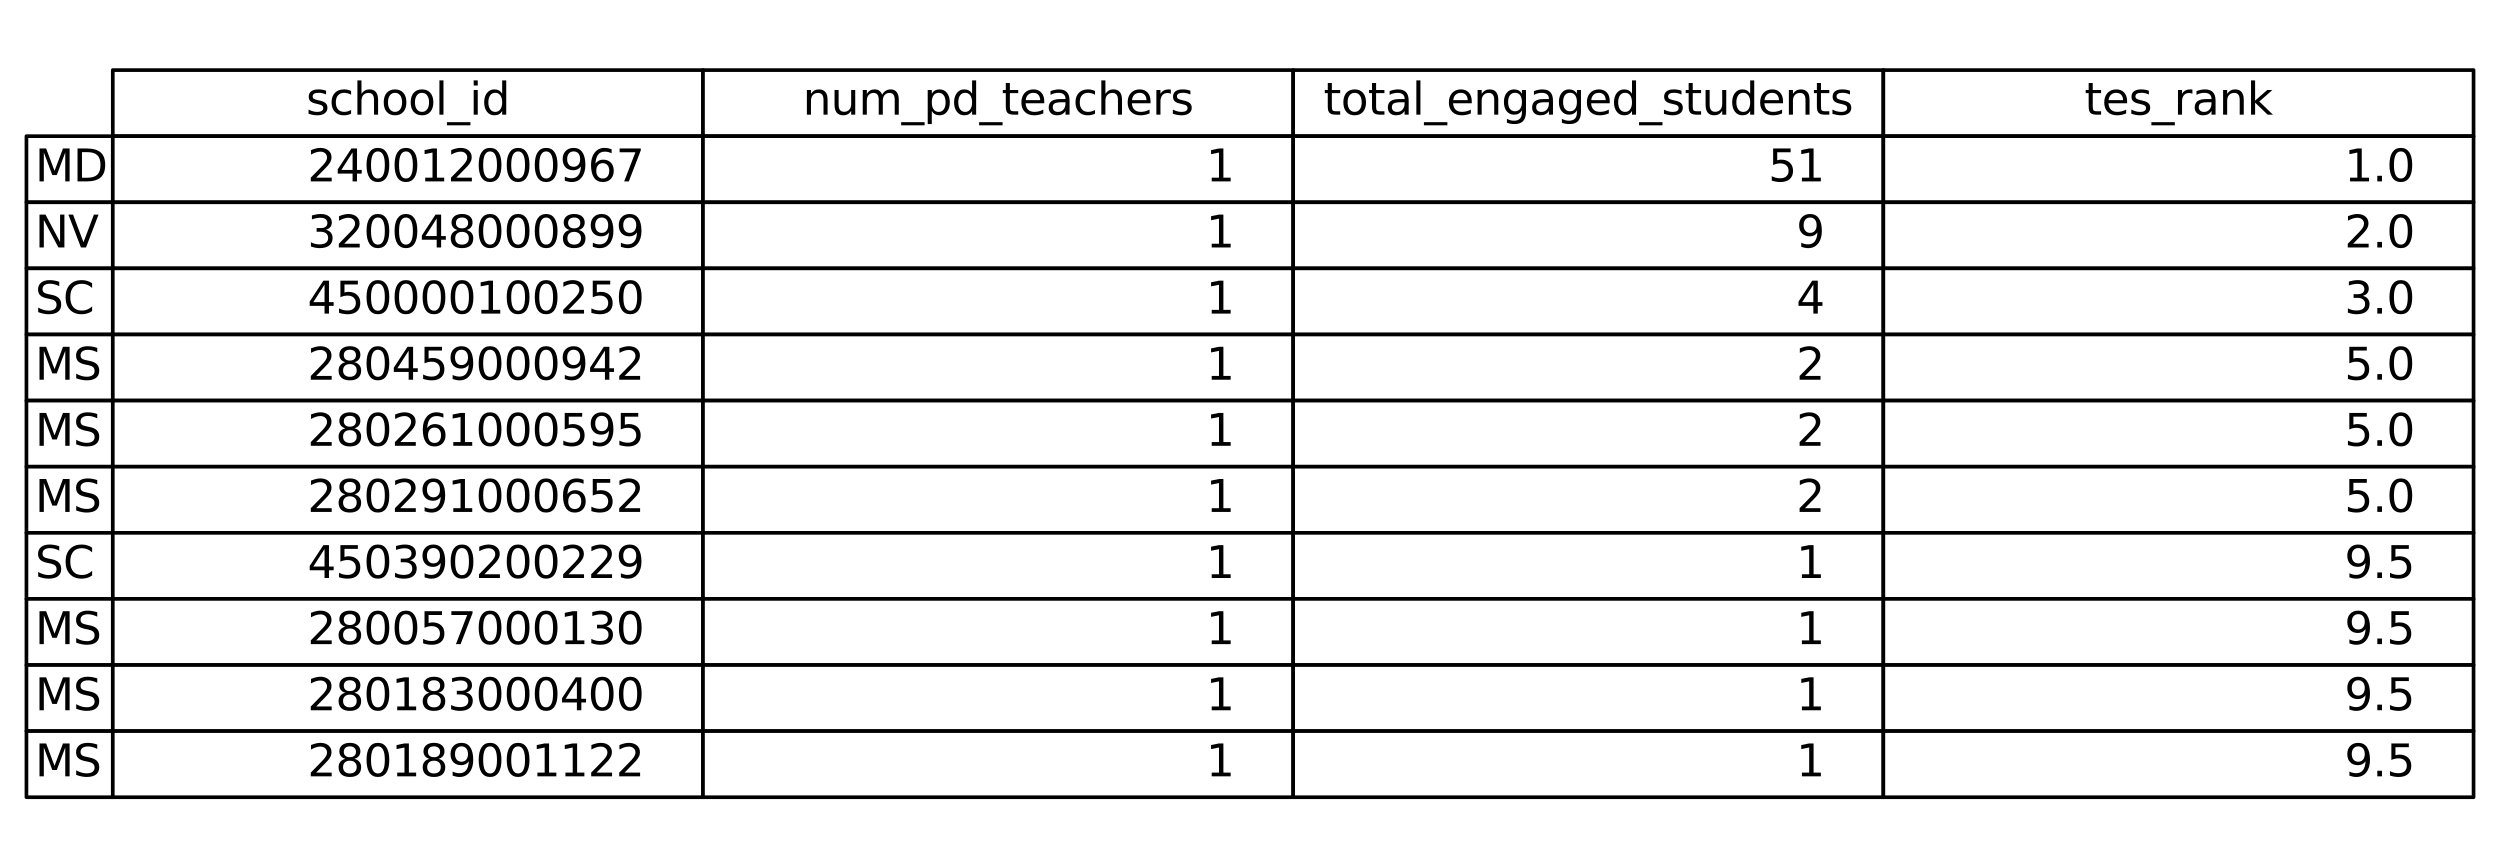 <?xml version="1.0" encoding="utf-8" standalone="no"?>
<!DOCTYPE svg PUBLIC "-//W3C//DTD SVG 1.1//EN"
  "http://www.w3.org/Graphics/SVG/1.1/DTD/svg11.dtd">
<svg xmlns:xlink="http://www.w3.org/1999/xlink" width="680.729pt" height="236.16pt" viewBox="0 0 680.729 236.16" xmlns="http://www.w3.org/2000/svg" version="1.1">
 <defs>
  <style type="text/css">*{stroke-linejoin: round; stroke-linecap: butt}</style>
 </defs>
 <g id="figure_1">
  <g id="patch_1">
   <path d="M 0 236.16 
L 680.729 236.16 
L 680.729 0 
L 0 0 
z
" style="fill: #ffffff"/>
  </g>
  <g id="axes_1">
   <g id="table_1">
    <g id="patch_2">
     <path d="M 30.712 37.08 
L 191.417 37.08 
L 191.417 19.08 
L 30.712 19.08 
z
" style="fill: #ffffff; stroke: #000000; stroke-linejoin: miter"/>
    </g>
    <g id="text_1">
     <!-- school_id -->
     <g transform="translate(83.352 31.224) scale(0.12 -0.12)">
      <defs>
       <path id="DejaVuSans-73" d="M 2834 3397 
L 2834 2853 
Q 2591 2978 2328 3040 
Q 2066 3103 1784 3103 
Q 1356 3103 1142 2972 
Q 928 2841 928 2578 
Q 928 2378 1081 2264 
Q 1234 2150 1697 2047 
L 1894 2003 
Q 2506 1872 2764 1633 
Q 3022 1394 3022 966 
Q 3022 478 2636 193 
Q 2250 -91 1575 -91 
Q 1294 -91 989 -36 
Q 684 19 347 128 
L 347 722 
Q 666 556 975 473 
Q 1284 391 1588 391 
Q 1994 391 2212 530 
Q 2431 669 2431 922 
Q 2431 1156 2273 1281 
Q 2116 1406 1581 1522 
L 1381 1569 
Q 847 1681 609 1914 
Q 372 2147 372 2553 
Q 372 3047 722 3315 
Q 1072 3584 1716 3584 
Q 2034 3584 2315 3537 
Q 2597 3491 2834 3397 
z
" transform="scale(0.016)"/>
       <path id="DejaVuSans-63" d="M 3122 3366 
L 3122 2828 
Q 2878 2963 2633 3030 
Q 2388 3097 2138 3097 
Q 1578 3097 1268 2742 
Q 959 2388 959 1747 
Q 959 1106 1268 751 
Q 1578 397 2138 397 
Q 2388 397 2633 464 
Q 2878 531 3122 666 
L 3122 134 
Q 2881 22 2623 -34 
Q 2366 -91 2075 -91 
Q 1284 -91 818 406 
Q 353 903 353 1747 
Q 353 2603 823 3093 
Q 1294 3584 2113 3584 
Q 2378 3584 2631 3529 
Q 2884 3475 3122 3366 
z
" transform="scale(0.016)"/>
       <path id="DejaVuSans-68" d="M 3513 2113 
L 3513 0 
L 2938 0 
L 2938 2094 
Q 2938 2591 2744 2837 
Q 2550 3084 2163 3084 
Q 1697 3084 1428 2787 
Q 1159 2491 1159 1978 
L 1159 0 
L 581 0 
L 581 4863 
L 1159 4863 
L 1159 2956 
Q 1366 3272 1645 3428 
Q 1925 3584 2291 3584 
Q 2894 3584 3203 3211 
Q 3513 2838 3513 2113 
z
" transform="scale(0.016)"/>
       <path id="DejaVuSans-6f" d="M 1959 3097 
Q 1497 3097 1228 2736 
Q 959 2375 959 1747 
Q 959 1119 1226 758 
Q 1494 397 1959 397 
Q 2419 397 2687 759 
Q 2956 1122 2956 1747 
Q 2956 2369 2687 2733 
Q 2419 3097 1959 3097 
z
M 1959 3584 
Q 2709 3584 3137 3096 
Q 3566 2609 3566 1747 
Q 3566 888 3137 398 
Q 2709 -91 1959 -91 
Q 1206 -91 779 398 
Q 353 888 353 1747 
Q 353 2609 779 3096 
Q 1206 3584 1959 3584 
z
" transform="scale(0.016)"/>
       <path id="DejaVuSans-6c" d="M 603 4863 
L 1178 4863 
L 1178 0 
L 603 0 
L 603 4863 
z
" transform="scale(0.016)"/>
       <path id="DejaVuSans-5f" d="M 3263 -1063 
L 3263 -1509 
L -63 -1509 
L -63 -1063 
L 3263 -1063 
z
" transform="scale(0.016)"/>
       <path id="DejaVuSans-69" d="M 603 3500 
L 1178 3500 
L 1178 0 
L 603 0 
L 603 3500 
z
M 603 4863 
L 1178 4863 
L 1178 4134 
L 603 4134 
L 603 4863 
z
" transform="scale(0.016)"/>
       <path id="DejaVuSans-64" d="M 2906 2969 
L 2906 4863 
L 3481 4863 
L 3481 0 
L 2906 0 
L 2906 525 
Q 2725 213 2448 61 
Q 2172 -91 1784 -91 
Q 1150 -91 751 415 
Q 353 922 353 1747 
Q 353 2572 751 3078 
Q 1150 3584 1784 3584 
Q 2172 3584 2448 3432 
Q 2725 3281 2906 2969 
z
M 947 1747 
Q 947 1113 1208 752 
Q 1469 391 1925 391 
Q 2381 391 2643 752 
Q 2906 1113 2906 1747 
Q 2906 2381 2643 2742 
Q 2381 3103 1925 3103 
Q 1469 3103 1208 2742 
Q 947 2381 947 1747 
z
" transform="scale(0.016)"/>
      </defs>
      <use xlink:href="#DejaVuSans-73"/>
      <use xlink:href="#DejaVuSans-63" x="52.1"/>
      <use xlink:href="#DejaVuSans-68" x="107.08"/>
      <use xlink:href="#DejaVuSans-6f" x="170.459"/>
      <use xlink:href="#DejaVuSans-6f" x="231.641"/>
      <use xlink:href="#DejaVuSans-6c" x="292.822"/>
      <use xlink:href="#DejaVuSans-5f" x="320.605"/>
      <use xlink:href="#DejaVuSans-69" x="370.605"/>
      <use xlink:href="#DejaVuSans-64" x="398.389"/>
     </g>
    </g>
    <g id="patch_3">
     <path d="M 191.417 37.08 
L 352.12 37.08 
L 352.12 19.08 
L 191.417 19.08 
z
" style="fill: #ffffff; stroke: #000000; stroke-linejoin: miter"/>
    </g>
    <g id="text_2">
     <!-- num_pd_teachers -->
     <g transform="translate(218.594 31.224) scale(0.12 -0.12)">
      <defs>
       <path id="DejaVuSans-6e" d="M 3513 2113 
L 3513 0 
L 2938 0 
L 2938 2094 
Q 2938 2591 2744 2837 
Q 2550 3084 2163 3084 
Q 1697 3084 1428 2787 
Q 1159 2491 1159 1978 
L 1159 0 
L 581 0 
L 581 3500 
L 1159 3500 
L 1159 2956 
Q 1366 3272 1645 3428 
Q 1925 3584 2291 3584 
Q 2894 3584 3203 3211 
Q 3513 2838 3513 2113 
z
" transform="scale(0.016)"/>
       <path id="DejaVuSans-75" d="M 544 1381 
L 544 3500 
L 1119 3500 
L 1119 1403 
Q 1119 906 1312 657 
Q 1506 409 1894 409 
Q 2359 409 2629 706 
Q 2900 1003 2900 1516 
L 2900 3500 
L 3475 3500 
L 3475 0 
L 2900 0 
L 2900 538 
Q 2691 219 2414 64 
Q 2138 -91 1772 -91 
Q 1169 -91 856 284 
Q 544 659 544 1381 
z
M 1991 3584 
L 1991 3584 
z
" transform="scale(0.016)"/>
       <path id="DejaVuSans-6d" d="M 3328 2828 
Q 3544 3216 3844 3400 
Q 4144 3584 4550 3584 
Q 5097 3584 5394 3201 
Q 5691 2819 5691 2113 
L 5691 0 
L 5113 0 
L 5113 2094 
Q 5113 2597 4934 2840 
Q 4756 3084 4391 3084 
Q 3944 3084 3684 2787 
Q 3425 2491 3425 1978 
L 3425 0 
L 2847 0 
L 2847 2094 
Q 2847 2600 2669 2842 
Q 2491 3084 2119 3084 
Q 1678 3084 1418 2786 
Q 1159 2488 1159 1978 
L 1159 0 
L 581 0 
L 581 3500 
L 1159 3500 
L 1159 2956 
Q 1356 3278 1631 3431 
Q 1906 3584 2284 3584 
Q 2666 3584 2933 3390 
Q 3200 3197 3328 2828 
z
" transform="scale(0.016)"/>
       <path id="DejaVuSans-70" d="M 1159 525 
L 1159 -1331 
L 581 -1331 
L 581 3500 
L 1159 3500 
L 1159 2969 
Q 1341 3281 1617 3432 
Q 1894 3584 2278 3584 
Q 2916 3584 3314 3078 
Q 3713 2572 3713 1747 
Q 3713 922 3314 415 
Q 2916 -91 2278 -91 
Q 1894 -91 1617 61 
Q 1341 213 1159 525 
z
M 3116 1747 
Q 3116 2381 2855 2742 
Q 2594 3103 2138 3103 
Q 1681 3103 1420 2742 
Q 1159 2381 1159 1747 
Q 1159 1113 1420 752 
Q 1681 391 2138 391 
Q 2594 391 2855 752 
Q 3116 1113 3116 1747 
z
" transform="scale(0.016)"/>
       <path id="DejaVuSans-74" d="M 1172 4494 
L 1172 3500 
L 2356 3500 
L 2356 3053 
L 1172 3053 
L 1172 1153 
Q 1172 725 1289 603 
Q 1406 481 1766 481 
L 2356 481 
L 2356 0 
L 1766 0 
Q 1100 0 847 248 
Q 594 497 594 1153 
L 594 3053 
L 172 3053 
L 172 3500 
L 594 3500 
L 594 4494 
L 1172 4494 
z
" transform="scale(0.016)"/>
       <path id="DejaVuSans-65" d="M 3597 1894 
L 3597 1613 
L 953 1613 
Q 991 1019 1311 708 
Q 1631 397 2203 397 
Q 2534 397 2845 478 
Q 3156 559 3463 722 
L 3463 178 
Q 3153 47 2828 -22 
Q 2503 -91 2169 -91 
Q 1331 -91 842 396 
Q 353 884 353 1716 
Q 353 2575 817 3079 
Q 1281 3584 2069 3584 
Q 2775 3584 3186 3129 
Q 3597 2675 3597 1894 
z
M 3022 2063 
Q 3016 2534 2758 2815 
Q 2500 3097 2075 3097 
Q 1594 3097 1305 2825 
Q 1016 2553 972 2059 
L 3022 2063 
z
" transform="scale(0.016)"/>
       <path id="DejaVuSans-61" d="M 2194 1759 
Q 1497 1759 1228 1600 
Q 959 1441 959 1056 
Q 959 750 1161 570 
Q 1363 391 1709 391 
Q 2188 391 2477 730 
Q 2766 1069 2766 1631 
L 2766 1759 
L 2194 1759 
z
M 3341 1997 
L 3341 0 
L 2766 0 
L 2766 531 
Q 2569 213 2275 61 
Q 1981 -91 1556 -91 
Q 1019 -91 701 211 
Q 384 513 384 1019 
Q 384 1609 779 1909 
Q 1175 2209 1959 2209 
L 2766 2209 
L 2766 2266 
Q 2766 2663 2505 2880 
Q 2244 3097 1772 3097 
Q 1472 3097 1187 3025 
Q 903 2953 641 2809 
L 641 3341 
Q 956 3463 1253 3523 
Q 1550 3584 1831 3584 
Q 2591 3584 2966 3190 
Q 3341 2797 3341 1997 
z
" transform="scale(0.016)"/>
       <path id="DejaVuSans-72" d="M 2631 2963 
Q 2534 3019 2420 3045 
Q 2306 3072 2169 3072 
Q 1681 3072 1420 2755 
Q 1159 2438 1159 1844 
L 1159 0 
L 581 0 
L 581 3500 
L 1159 3500 
L 1159 2956 
Q 1341 3275 1631 3429 
Q 1922 3584 2338 3584 
Q 2397 3584 2469 3576 
Q 2541 3569 2628 3553 
L 2631 2963 
z
" transform="scale(0.016)"/>
      </defs>
      <use xlink:href="#DejaVuSans-6e"/>
      <use xlink:href="#DejaVuSans-75" x="63.379"/>
      <use xlink:href="#DejaVuSans-6d" x="126.758"/>
      <use xlink:href="#DejaVuSans-5f" x="224.17"/>
      <use xlink:href="#DejaVuSans-70" x="274.17"/>
      <use xlink:href="#DejaVuSans-64" x="337.646"/>
      <use xlink:href="#DejaVuSans-5f" x="401.123"/>
      <use xlink:href="#DejaVuSans-74" x="451.123"/>
      <use xlink:href="#DejaVuSans-65" x="490.332"/>
      <use xlink:href="#DejaVuSans-61" x="551.855"/>
      <use xlink:href="#DejaVuSans-63" x="613.135"/>
      <use xlink:href="#DejaVuSans-68" x="668.115"/>
      <use xlink:href="#DejaVuSans-65" x="731.494"/>
      <use xlink:href="#DejaVuSans-72" x="793.018"/>
      <use xlink:href="#DejaVuSans-73" x="834.131"/>
     </g>
    </g>
    <g id="patch_4">
     <path d="M 352.12 37.08 
L 512.824 37.08 
L 512.824 19.08 
L 352.12 19.08 
z
" style="fill: #ffffff; stroke: #000000; stroke-linejoin: miter"/>
    </g>
    <g id="text_3">
     <!-- total_engaged_students -->
     <g transform="translate(360.401 31.224) scale(0.12 -0.12)">
      <defs>
       <path id="DejaVuSans-67" d="M 2906 1791 
Q 2906 2416 2648 2759 
Q 2391 3103 1925 3103 
Q 1463 3103 1205 2759 
Q 947 2416 947 1791 
Q 947 1169 1205 825 
Q 1463 481 1925 481 
Q 2391 481 2648 825 
Q 2906 1169 2906 1791 
z
M 3481 434 
Q 3481 -459 3084 -895 
Q 2688 -1331 1869 -1331 
Q 1566 -1331 1297 -1286 
Q 1028 -1241 775 -1147 
L 775 -588 
Q 1028 -725 1275 -790 
Q 1522 -856 1778 -856 
Q 2344 -856 2625 -561 
Q 2906 -266 2906 331 
L 2906 616 
Q 2728 306 2450 153 
Q 2172 0 1784 0 
Q 1141 0 747 490 
Q 353 981 353 1791 
Q 353 2603 747 3093 
Q 1141 3584 1784 3584 
Q 2172 3584 2450 3431 
Q 2728 3278 2906 2969 
L 2906 3500 
L 3481 3500 
L 3481 434 
z
" transform="scale(0.016)"/>
      </defs>
      <use xlink:href="#DejaVuSans-74"/>
      <use xlink:href="#DejaVuSans-6f" x="39.209"/>
      <use xlink:href="#DejaVuSans-74" x="100.391"/>
      <use xlink:href="#DejaVuSans-61" x="139.6"/>
      <use xlink:href="#DejaVuSans-6c" x="200.879"/>
      <use xlink:href="#DejaVuSans-5f" x="228.662"/>
      <use xlink:href="#DejaVuSans-65" x="278.662"/>
      <use xlink:href="#DejaVuSans-6e" x="340.186"/>
      <use xlink:href="#DejaVuSans-67" x="403.564"/>
      <use xlink:href="#DejaVuSans-61" x="467.041"/>
      <use xlink:href="#DejaVuSans-67" x="528.32"/>
      <use xlink:href="#DejaVuSans-65" x="591.797"/>
      <use xlink:href="#DejaVuSans-64" x="653.32"/>
      <use xlink:href="#DejaVuSans-5f" x="716.797"/>
      <use xlink:href="#DejaVuSans-73" x="766.797"/>
      <use xlink:href="#DejaVuSans-74" x="818.896"/>
      <use xlink:href="#DejaVuSans-75" x="858.105"/>
      <use xlink:href="#DejaVuSans-64" x="921.484"/>
      <use xlink:href="#DejaVuSans-65" x="984.961"/>
      <use xlink:href="#DejaVuSans-6e" x="1046.484"/>
      <use xlink:href="#DejaVuSans-74" x="1109.863"/>
      <use xlink:href="#DejaVuSans-73" x="1149.072"/>
     </g>
    </g>
    <g id="patch_5">
     <path d="M 512.824 37.08 
L 673.529 37.08 
L 673.529 19.08 
L 512.824 19.08 
z
" style="fill: #ffffff; stroke: #000000; stroke-linejoin: miter"/>
    </g>
    <g id="text_4">
     <!-- tes_rank -->
     <g transform="translate(567.587 31.224) scale(0.12 -0.12)">
      <defs>
       <path id="DejaVuSans-6b" d="M 581 4863 
L 1159 4863 
L 1159 1991 
L 2875 3500 
L 3609 3500 
L 1753 1863 
L 3688 0 
L 2938 0 
L 1159 1709 
L 1159 0 
L 581 0 
L 581 4863 
z
" transform="scale(0.016)"/>
      </defs>
      <use xlink:href="#DejaVuSans-74"/>
      <use xlink:href="#DejaVuSans-65" x="39.209"/>
      <use xlink:href="#DejaVuSans-73" x="100.732"/>
      <use xlink:href="#DejaVuSans-5f" x="152.832"/>
      <use xlink:href="#DejaVuSans-72" x="202.832"/>
      <use xlink:href="#DejaVuSans-61" x="243.945"/>
      <use xlink:href="#DejaVuSans-6e" x="305.225"/>
      <use xlink:href="#DejaVuSans-6b" x="368.604"/>
     </g>
    </g>
    <g id="patch_6">
     <path d="M 7.2 55.08 
L 30.712 55.08 
L 30.712 37.08 
L 7.2 37.08 
z
" style="fill: #ffffff; stroke: #000000; stroke-linejoin: miter"/>
    </g>
    <g id="text_5">
     <!-- MD -->
     <g transform="translate(9.551 49.391) scale(0.12 -0.12)">
      <defs>
       <path id="DejaVuSans-4d" d="M 628 4666 
L 1569 4666 
L 2759 1491 
L 3956 4666 
L 4897 4666 
L 4897 0 
L 4281 0 
L 4281 4097 
L 3078 897 
L 2444 897 
L 1241 4097 
L 1241 0 
L 628 0 
L 628 4666 
z
" transform="scale(0.016)"/>
       <path id="DejaVuSans-44" d="M 1259 4147 
L 1259 519 
L 2022 519 
Q 2988 519 3436 956 
Q 3884 1394 3884 2338 
Q 3884 3275 3436 3711 
Q 2988 4147 2022 4147 
L 1259 4147 
z
M 628 4666 
L 1925 4666 
Q 3281 4666 3915 4102 
Q 4550 3538 4550 2338 
Q 4550 1131 3912 565 
Q 3275 0 1925 0 
L 628 0 
L 628 4666 
z
" transform="scale(0.016)"/>
      </defs>
      <use xlink:href="#DejaVuSans-4d"/>
      <use xlink:href="#DejaVuSans-44" x="86.279"/>
     </g>
    </g>
    <g id="patch_7">
     <path d="M 30.712 55.08 
L 191.417 55.08 
L 191.417 37.08 
L 30.712 37.08 
z
" style="fill: #ffffff; stroke: #000000; stroke-linejoin: miter"/>
    </g>
    <g id="text_6">
     <!-- 240012000967 -->
     <g transform="translate(83.726 49.391) scale(0.12 -0.12)">
      <defs>
       <path id="DejaVuSans-32" d="M 1228 531 
L 3431 531 
L 3431 0 
L 469 0 
L 469 531 
Q 828 903 1448 1529 
Q 2069 2156 2228 2338 
Q 2531 2678 2651 2914 
Q 2772 3150 2772 3378 
Q 2772 3750 2511 3984 
Q 2250 4219 1831 4219 
Q 1534 4219 1204 4116 
Q 875 4013 500 3803 
L 500 4441 
Q 881 4594 1212 4672 
Q 1544 4750 1819 4750 
Q 2544 4750 2975 4387 
Q 3406 4025 3406 3419 
Q 3406 3131 3298 2873 
Q 3191 2616 2906 2266 
Q 2828 2175 2409 1742 
Q 1991 1309 1228 531 
z
" transform="scale(0.016)"/>
       <path id="DejaVuSans-34" d="M 2419 4116 
L 825 1625 
L 2419 1625 
L 2419 4116 
z
M 2253 4666 
L 3047 4666 
L 3047 1625 
L 3713 1625 
L 3713 1100 
L 3047 1100 
L 3047 0 
L 2419 0 
L 2419 1100 
L 313 1100 
L 313 1709 
L 2253 4666 
z
" transform="scale(0.016)"/>
       <path id="DejaVuSans-30" d="M 2034 4250 
Q 1547 4250 1301 3770 
Q 1056 3291 1056 2328 
Q 1056 1369 1301 889 
Q 1547 409 2034 409 
Q 2525 409 2770 889 
Q 3016 1369 3016 2328 
Q 3016 3291 2770 3770 
Q 2525 4250 2034 4250 
z
M 2034 4750 
Q 2819 4750 3233 4129 
Q 3647 3509 3647 2328 
Q 3647 1150 3233 529 
Q 2819 -91 2034 -91 
Q 1250 -91 836 529 
Q 422 1150 422 2328 
Q 422 3509 836 4129 
Q 1250 4750 2034 4750 
z
" transform="scale(0.016)"/>
       <path id="DejaVuSans-31" d="M 794 531 
L 1825 531 
L 1825 4091 
L 703 3866 
L 703 4441 
L 1819 4666 
L 2450 4666 
L 2450 531 
L 3481 531 
L 3481 0 
L 794 0 
L 794 531 
z
" transform="scale(0.016)"/>
       <path id="DejaVuSans-39" d="M 703 97 
L 703 672 
Q 941 559 1184 500 
Q 1428 441 1663 441 
Q 2288 441 2617 861 
Q 2947 1281 2994 2138 
Q 2813 1869 2534 1725 
Q 2256 1581 1919 1581 
Q 1219 1581 811 2004 
Q 403 2428 403 3163 
Q 403 3881 828 4315 
Q 1253 4750 1959 4750 
Q 2769 4750 3195 4129 
Q 3622 3509 3622 2328 
Q 3622 1225 3098 567 
Q 2575 -91 1691 -91 
Q 1453 -91 1209 -44 
Q 966 3 703 97 
z
M 1959 2075 
Q 2384 2075 2632 2365 
Q 2881 2656 2881 3163 
Q 2881 3666 2632 3958 
Q 2384 4250 1959 4250 
Q 1534 4250 1286 3958 
Q 1038 3666 1038 3163 
Q 1038 2656 1286 2365 
Q 1534 2075 1959 2075 
z
" transform="scale(0.016)"/>
       <path id="DejaVuSans-36" d="M 2113 2584 
Q 1688 2584 1439 2293 
Q 1191 2003 1191 1497 
Q 1191 994 1439 701 
Q 1688 409 2113 409 
Q 2538 409 2786 701 
Q 3034 994 3034 1497 
Q 3034 2003 2786 2293 
Q 2538 2584 2113 2584 
z
M 3366 4563 
L 3366 3988 
Q 3128 4100 2886 4159 
Q 2644 4219 2406 4219 
Q 1781 4219 1451 3797 
Q 1122 3375 1075 2522 
Q 1259 2794 1537 2939 
Q 1816 3084 2150 3084 
Q 2853 3084 3261 2657 
Q 3669 2231 3669 1497 
Q 3669 778 3244 343 
Q 2819 -91 2113 -91 
Q 1303 -91 875 529 
Q 447 1150 447 2328 
Q 447 3434 972 4092 
Q 1497 4750 2381 4750 
Q 2619 4750 2861 4703 
Q 3103 4656 3366 4563 
z
" transform="scale(0.016)"/>
       <path id="DejaVuSans-37" d="M 525 4666 
L 3525 4666 
L 3525 4397 
L 1831 0 
L 1172 0 
L 2766 4134 
L 525 4134 
L 525 4666 
z
" transform="scale(0.016)"/>
      </defs>
      <use xlink:href="#DejaVuSans-32"/>
      <use xlink:href="#DejaVuSans-34" x="63.623"/>
      <use xlink:href="#DejaVuSans-30" x="127.246"/>
      <use xlink:href="#DejaVuSans-30" x="190.869"/>
      <use xlink:href="#DejaVuSans-31" x="254.492"/>
      <use xlink:href="#DejaVuSans-32" x="318.115"/>
      <use xlink:href="#DejaVuSans-30" x="381.738"/>
      <use xlink:href="#DejaVuSans-30" x="445.361"/>
      <use xlink:href="#DejaVuSans-30" x="508.984"/>
      <use xlink:href="#DejaVuSans-39" x="572.607"/>
      <use xlink:href="#DejaVuSans-36" x="636.23"/>
      <use xlink:href="#DejaVuSans-37" x="699.854"/>
     </g>
    </g>
    <g id="patch_8">
     <path d="M 191.417 55.08 
L 352.12 55.08 
L 352.12 37.08 
L 191.417 37.08 
z
" style="fill: #ffffff; stroke: #000000; stroke-linejoin: miter"/>
    </g>
    <g id="text_7">
     <!-- 1 -->
     <g transform="translate(328.415 49.391) scale(0.12 -0.12)">
      <use xlink:href="#DejaVuSans-31"/>
     </g>
    </g>
    <g id="patch_9">
     <path d="M 352.12 55.08 
L 512.824 55.08 
L 512.824 37.08 
L 352.12 37.08 
z
" style="fill: #ffffff; stroke: #000000; stroke-linejoin: miter"/>
    </g>
    <g id="text_8">
     <!-- 51 -->
     <g transform="translate(481.484 49.391) scale(0.12 -0.12)">
      <defs>
       <path id="DejaVuSans-35" d="M 691 4666 
L 3169 4666 
L 3169 4134 
L 1269 4134 
L 1269 2991 
Q 1406 3038 1543 3061 
Q 1681 3084 1819 3084 
Q 2600 3084 3056 2656 
Q 3513 2228 3513 1497 
Q 3513 744 3044 326 
Q 2575 -91 1722 -91 
Q 1428 -91 1123 -41 
Q 819 9 494 109 
L 494 744 
Q 775 591 1075 516 
Q 1375 441 1709 441 
Q 2250 441 2565 725 
Q 2881 1009 2881 1497 
Q 2881 1984 2565 2268 
Q 2250 2553 1709 2553 
Q 1456 2553 1204 2497 
Q 953 2441 691 2322 
L 691 4666 
z
" transform="scale(0.016)"/>
      </defs>
      <use xlink:href="#DejaVuSans-35"/>
      <use xlink:href="#DejaVuSans-31" x="63.623"/>
     </g>
    </g>
    <g id="patch_10">
     <path d="M 512.824 55.08 
L 673.529 55.08 
L 673.529 37.08 
L 512.824 37.08 
z
" style="fill: #ffffff; stroke: #000000; stroke-linejoin: miter"/>
    </g>
    <g id="text_9">
     <!-- 1.0 -->
     <g transform="translate(638.374 49.391) scale(0.12 -0.12)">
      <defs>
       <path id="DejaVuSans-2e" d="M 684 794 
L 1344 794 
L 1344 0 
L 684 0 
L 684 794 
z
" transform="scale(0.016)"/>
      </defs>
      <use xlink:href="#DejaVuSans-31"/>
      <use xlink:href="#DejaVuSans-2e" x="63.623"/>
      <use xlink:href="#DejaVuSans-30" x="95.41"/>
     </g>
    </g>
    <g id="patch_11">
     <path d="M 7.2 73.08 
L 30.712 73.08 
L 30.712 55.08 
L 7.2 55.08 
z
" style="fill: #ffffff; stroke: #000000; stroke-linejoin: miter"/>
    </g>
    <g id="text_10">
     <!-- NV -->
     <g transform="translate(9.551 67.391) scale(0.12 -0.12)">
      <defs>
       <path id="DejaVuSans-4e" d="M 628 4666 
L 1478 4666 
L 3547 763 
L 3547 4666 
L 4159 4666 
L 4159 0 
L 3309 0 
L 1241 3903 
L 1241 0 
L 628 0 
L 628 4666 
z
" transform="scale(0.016)"/>
       <path id="DejaVuSans-56" d="M 1831 0 
L 50 4666 
L 709 4666 
L 2188 738 
L 3669 4666 
L 4325 4666 
L 2547 0 
L 1831 0 
z
" transform="scale(0.016)"/>
      </defs>
      <use xlink:href="#DejaVuSans-4e"/>
      <use xlink:href="#DejaVuSans-56" x="74.805"/>
     </g>
    </g>
    <g id="patch_12">
     <path d="M 30.712 73.08 
L 191.417 73.08 
L 191.417 55.08 
L 30.712 55.08 
z
" style="fill: #ffffff; stroke: #000000; stroke-linejoin: miter"/>
    </g>
    <g id="text_11">
     <!-- 320048000899 -->
     <g transform="translate(83.726 67.391) scale(0.12 -0.12)">
      <defs>
       <path id="DejaVuSans-33" d="M 2597 2516 
Q 3050 2419 3304 2112 
Q 3559 1806 3559 1356 
Q 3559 666 3084 287 
Q 2609 -91 1734 -91 
Q 1441 -91 1130 -33 
Q 819 25 488 141 
L 488 750 
Q 750 597 1062 519 
Q 1375 441 1716 441 
Q 2309 441 2620 675 
Q 2931 909 2931 1356 
Q 2931 1769 2642 2001 
Q 2353 2234 1838 2234 
L 1294 2234 
L 1294 2753 
L 1863 2753 
Q 2328 2753 2575 2939 
Q 2822 3125 2822 3475 
Q 2822 3834 2567 4026 
Q 2313 4219 1838 4219 
Q 1578 4219 1281 4162 
Q 984 4106 628 3988 
L 628 4550 
Q 988 4650 1302 4700 
Q 1616 4750 1894 4750 
Q 2613 4750 3031 4423 
Q 3450 4097 3450 3541 
Q 3450 3153 3228 2886 
Q 3006 2619 2597 2516 
z
" transform="scale(0.016)"/>
       <path id="DejaVuSans-38" d="M 2034 2216 
Q 1584 2216 1326 1975 
Q 1069 1734 1069 1313 
Q 1069 891 1326 650 
Q 1584 409 2034 409 
Q 2484 409 2743 651 
Q 3003 894 3003 1313 
Q 3003 1734 2745 1975 
Q 2488 2216 2034 2216 
z
M 1403 2484 
Q 997 2584 770 2862 
Q 544 3141 544 3541 
Q 544 4100 942 4425 
Q 1341 4750 2034 4750 
Q 2731 4750 3128 4425 
Q 3525 4100 3525 3541 
Q 3525 3141 3298 2862 
Q 3072 2584 2669 2484 
Q 3125 2378 3379 2068 
Q 3634 1759 3634 1313 
Q 3634 634 3220 271 
Q 2806 -91 2034 -91 
Q 1263 -91 848 271 
Q 434 634 434 1313 
Q 434 1759 690 2068 
Q 947 2378 1403 2484 
z
M 1172 3481 
Q 1172 3119 1398 2916 
Q 1625 2713 2034 2713 
Q 2441 2713 2670 2916 
Q 2900 3119 2900 3481 
Q 2900 3844 2670 4047 
Q 2441 4250 2034 4250 
Q 1625 4250 1398 4047 
Q 1172 3844 1172 3481 
z
" transform="scale(0.016)"/>
      </defs>
      <use xlink:href="#DejaVuSans-33"/>
      <use xlink:href="#DejaVuSans-32" x="63.623"/>
      <use xlink:href="#DejaVuSans-30" x="127.246"/>
      <use xlink:href="#DejaVuSans-30" x="190.869"/>
      <use xlink:href="#DejaVuSans-34" x="254.492"/>
      <use xlink:href="#DejaVuSans-38" x="318.115"/>
      <use xlink:href="#DejaVuSans-30" x="381.738"/>
      <use xlink:href="#DejaVuSans-30" x="445.361"/>
      <use xlink:href="#DejaVuSans-30" x="508.984"/>
      <use xlink:href="#DejaVuSans-38" x="572.607"/>
      <use xlink:href="#DejaVuSans-39" x="636.23"/>
      <use xlink:href="#DejaVuSans-39" x="699.854"/>
     </g>
    </g>
    <g id="patch_13">
     <path d="M 191.417 73.08 
L 352.12 73.08 
L 352.12 55.08 
L 191.417 55.08 
z
" style="fill: #ffffff; stroke: #000000; stroke-linejoin: miter"/>
    </g>
    <g id="text_12">
     <!-- 1 -->
     <g transform="translate(328.415 67.391) scale(0.12 -0.12)">
      <use xlink:href="#DejaVuSans-31"/>
     </g>
    </g>
    <g id="patch_14">
     <path d="M 352.12 73.08 
L 512.824 73.08 
L 512.824 55.08 
L 352.12 55.08 
z
" style="fill: #ffffff; stroke: #000000; stroke-linejoin: miter"/>
    </g>
    <g id="text_13">
     <!-- 9 -->
     <g transform="translate(489.119 67.391) scale(0.12 -0.12)">
      <use xlink:href="#DejaVuSans-39"/>
     </g>
    </g>
    <g id="patch_15">
     <path d="M 512.824 73.08 
L 673.529 73.08 
L 673.529 55.08 
L 512.824 55.08 
z
" style="fill: #ffffff; stroke: #000000; stroke-linejoin: miter"/>
    </g>
    <g id="text_14">
     <!-- 2.0 -->
     <g transform="translate(638.374 67.391) scale(0.12 -0.12)">
      <use xlink:href="#DejaVuSans-32"/>
      <use xlink:href="#DejaVuSans-2e" x="63.623"/>
      <use xlink:href="#DejaVuSans-30" x="95.41"/>
     </g>
    </g>
    <g id="patch_16">
     <path d="M 7.2 91.08 
L 30.712 91.08 
L 30.712 73.08 
L 7.2 73.08 
z
" style="fill: #ffffff; stroke: #000000; stroke-linejoin: miter"/>
    </g>
    <g id="text_15">
     <!-- SC -->
     <g transform="translate(9.551 85.391) scale(0.12 -0.12)">
      <defs>
       <path id="DejaVuSans-53" d="M 3425 4513 
L 3425 3897 
Q 3066 4069 2747 4153 
Q 2428 4238 2131 4238 
Q 1616 4238 1336 4038 
Q 1056 3838 1056 3469 
Q 1056 3159 1242 3001 
Q 1428 2844 1947 2747 
L 2328 2669 
Q 3034 2534 3370 2195 
Q 3706 1856 3706 1288 
Q 3706 609 3251 259 
Q 2797 -91 1919 -91 
Q 1588 -91 1214 -16 
Q 841 59 441 206 
L 441 856 
Q 825 641 1194 531 
Q 1563 422 1919 422 
Q 2459 422 2753 634 
Q 3047 847 3047 1241 
Q 3047 1584 2836 1778 
Q 2625 1972 2144 2069 
L 1759 2144 
Q 1053 2284 737 2584 
Q 422 2884 422 3419 
Q 422 4038 858 4394 
Q 1294 4750 2059 4750 
Q 2388 4750 2728 4690 
Q 3069 4631 3425 4513 
z
" transform="scale(0.016)"/>
       <path id="DejaVuSans-43" d="M 4122 4306 
L 4122 3641 
Q 3803 3938 3442 4084 
Q 3081 4231 2675 4231 
Q 1875 4231 1450 3742 
Q 1025 3253 1025 2328 
Q 1025 1406 1450 917 
Q 1875 428 2675 428 
Q 3081 428 3442 575 
Q 3803 722 4122 1019 
L 4122 359 
Q 3791 134 3420 21 
Q 3050 -91 2638 -91 
Q 1578 -91 968 557 
Q 359 1206 359 2328 
Q 359 3453 968 4101 
Q 1578 4750 2638 4750 
Q 3056 4750 3426 4639 
Q 3797 4528 4122 4306 
z
" transform="scale(0.016)"/>
      </defs>
      <use xlink:href="#DejaVuSans-53"/>
      <use xlink:href="#DejaVuSans-43" x="63.477"/>
     </g>
    </g>
    <g id="patch_17">
     <path d="M 30.712 91.08 
L 191.417 91.08 
L 191.417 73.08 
L 30.712 73.08 
z
" style="fill: #ffffff; stroke: #000000; stroke-linejoin: miter"/>
    </g>
    <g id="text_16">
     <!-- 450000100250 -->
     <g transform="translate(83.726 85.391) scale(0.12 -0.12)">
      <use xlink:href="#DejaVuSans-34"/>
      <use xlink:href="#DejaVuSans-35" x="63.623"/>
      <use xlink:href="#DejaVuSans-30" x="127.246"/>
      <use xlink:href="#DejaVuSans-30" x="190.869"/>
      <use xlink:href="#DejaVuSans-30" x="254.492"/>
      <use xlink:href="#DejaVuSans-30" x="318.115"/>
      <use xlink:href="#DejaVuSans-31" x="381.738"/>
      <use xlink:href="#DejaVuSans-30" x="445.361"/>
      <use xlink:href="#DejaVuSans-30" x="508.984"/>
      <use xlink:href="#DejaVuSans-32" x="572.607"/>
      <use xlink:href="#DejaVuSans-35" x="636.23"/>
      <use xlink:href="#DejaVuSans-30" x="699.854"/>
     </g>
    </g>
    <g id="patch_18">
     <path d="M 191.417 91.08 
L 352.12 91.08 
L 352.12 73.08 
L 191.417 73.08 
z
" style="fill: #ffffff; stroke: #000000; stroke-linejoin: miter"/>
    </g>
    <g id="text_17">
     <!-- 1 -->
     <g transform="translate(328.415 85.391) scale(0.12 -0.12)">
      <use xlink:href="#DejaVuSans-31"/>
     </g>
    </g>
    <g id="patch_19">
     <path d="M 352.12 91.08 
L 512.824 91.08 
L 512.824 73.08 
L 352.12 73.08 
z
" style="fill: #ffffff; stroke: #000000; stroke-linejoin: miter"/>
    </g>
    <g id="text_18">
     <!-- 4 -->
     <g transform="translate(489.119 85.391) scale(0.12 -0.12)">
      <use xlink:href="#DejaVuSans-34"/>
     </g>
    </g>
    <g id="patch_20">
     <path d="M 512.824 91.08 
L 673.529 91.08 
L 673.529 73.08 
L 512.824 73.08 
z
" style="fill: #ffffff; stroke: #000000; stroke-linejoin: miter"/>
    </g>
    <g id="text_19">
     <!-- 3.0 -->
     <g transform="translate(638.374 85.391) scale(0.12 -0.12)">
      <use xlink:href="#DejaVuSans-33"/>
      <use xlink:href="#DejaVuSans-2e" x="63.623"/>
      <use xlink:href="#DejaVuSans-30" x="95.41"/>
     </g>
    </g>
    <g id="patch_21">
     <path d="M 7.2 109.08 
L 30.712 109.08 
L 30.712 91.08 
L 7.2 91.08 
z
" style="fill: #ffffff; stroke: #000000; stroke-linejoin: miter"/>
    </g>
    <g id="text_20">
     <!-- MS -->
     <g transform="translate(9.551 103.391) scale(0.12 -0.12)">
      <use xlink:href="#DejaVuSans-4d"/>
      <use xlink:href="#DejaVuSans-53" x="86.279"/>
     </g>
    </g>
    <g id="patch_22">
     <path d="M 30.712 109.08 
L 191.417 109.08 
L 191.417 91.08 
L 30.712 91.08 
z
" style="fill: #ffffff; stroke: #000000; stroke-linejoin: miter"/>
    </g>
    <g id="text_21">
     <!-- 280459000942 -->
     <g transform="translate(83.726 103.391) scale(0.12 -0.12)">
      <use xlink:href="#DejaVuSans-32"/>
      <use xlink:href="#DejaVuSans-38" x="63.623"/>
      <use xlink:href="#DejaVuSans-30" x="127.246"/>
      <use xlink:href="#DejaVuSans-34" x="190.869"/>
      <use xlink:href="#DejaVuSans-35" x="254.492"/>
      <use xlink:href="#DejaVuSans-39" x="318.115"/>
      <use xlink:href="#DejaVuSans-30" x="381.738"/>
      <use xlink:href="#DejaVuSans-30" x="445.361"/>
      <use xlink:href="#DejaVuSans-30" x="508.984"/>
      <use xlink:href="#DejaVuSans-39" x="572.607"/>
      <use xlink:href="#DejaVuSans-34" x="636.23"/>
      <use xlink:href="#DejaVuSans-32" x="699.854"/>
     </g>
    </g>
    <g id="patch_23">
     <path d="M 191.417 109.08 
L 352.12 109.08 
L 352.12 91.08 
L 191.417 91.08 
z
" style="fill: #ffffff; stroke: #000000; stroke-linejoin: miter"/>
    </g>
    <g id="text_22">
     <!-- 1 -->
     <g transform="translate(328.415 103.391) scale(0.12 -0.12)">
      <use xlink:href="#DejaVuSans-31"/>
     </g>
    </g>
    <g id="patch_24">
     <path d="M 352.12 109.08 
L 512.824 109.08 
L 512.824 91.08 
L 352.12 91.08 
z
" style="fill: #ffffff; stroke: #000000; stroke-linejoin: miter"/>
    </g>
    <g id="text_23">
     <!-- 2 -->
     <g transform="translate(489.119 103.391) scale(0.12 -0.12)">
      <use xlink:href="#DejaVuSans-32"/>
     </g>
    </g>
    <g id="patch_25">
     <path d="M 512.824 109.08 
L 673.529 109.08 
L 673.529 91.08 
L 512.824 91.08 
z
" style="fill: #ffffff; stroke: #000000; stroke-linejoin: miter"/>
    </g>
    <g id="text_24">
     <!-- 5.0 -->
     <g transform="translate(638.374 103.391) scale(0.12 -0.12)">
      <use xlink:href="#DejaVuSans-35"/>
      <use xlink:href="#DejaVuSans-2e" x="63.623"/>
      <use xlink:href="#DejaVuSans-30" x="95.41"/>
     </g>
    </g>
    <g id="patch_26">
     <path d="M 7.2 127.08 
L 30.712 127.08 
L 30.712 109.08 
L 7.2 109.08 
z
" style="fill: #ffffff; stroke: #000000; stroke-linejoin: miter"/>
    </g>
    <g id="text_25">
     <!-- MS -->
     <g transform="translate(9.551 121.391) scale(0.12 -0.12)">
      <use xlink:href="#DejaVuSans-4d"/>
      <use xlink:href="#DejaVuSans-53" x="86.279"/>
     </g>
    </g>
    <g id="patch_27">
     <path d="M 30.712 127.08 
L 191.417 127.08 
L 191.417 109.08 
L 30.712 109.08 
z
" style="fill: #ffffff; stroke: #000000; stroke-linejoin: miter"/>
    </g>
    <g id="text_26">
     <!-- 280261000595 -->
     <g transform="translate(83.726 121.391) scale(0.12 -0.12)">
      <use xlink:href="#DejaVuSans-32"/>
      <use xlink:href="#DejaVuSans-38" x="63.623"/>
      <use xlink:href="#DejaVuSans-30" x="127.246"/>
      <use xlink:href="#DejaVuSans-32" x="190.869"/>
      <use xlink:href="#DejaVuSans-36" x="254.492"/>
      <use xlink:href="#DejaVuSans-31" x="318.115"/>
      <use xlink:href="#DejaVuSans-30" x="381.738"/>
      <use xlink:href="#DejaVuSans-30" x="445.361"/>
      <use xlink:href="#DejaVuSans-30" x="508.984"/>
      <use xlink:href="#DejaVuSans-35" x="572.607"/>
      <use xlink:href="#DejaVuSans-39" x="636.23"/>
      <use xlink:href="#DejaVuSans-35" x="699.854"/>
     </g>
    </g>
    <g id="patch_28">
     <path d="M 191.417 127.08 
L 352.12 127.08 
L 352.12 109.08 
L 191.417 109.08 
z
" style="fill: #ffffff; stroke: #000000; stroke-linejoin: miter"/>
    </g>
    <g id="text_27">
     <!-- 1 -->
     <g transform="translate(328.415 121.391) scale(0.12 -0.12)">
      <use xlink:href="#DejaVuSans-31"/>
     </g>
    </g>
    <g id="patch_29">
     <path d="M 352.12 127.08 
L 512.824 127.08 
L 512.824 109.08 
L 352.12 109.08 
z
" style="fill: #ffffff; stroke: #000000; stroke-linejoin: miter"/>
    </g>
    <g id="text_28">
     <!-- 2 -->
     <g transform="translate(489.119 121.391) scale(0.12 -0.12)">
      <use xlink:href="#DejaVuSans-32"/>
     </g>
    </g>
    <g id="patch_30">
     <path d="M 512.824 127.08 
L 673.529 127.08 
L 673.529 109.08 
L 512.824 109.08 
z
" style="fill: #ffffff; stroke: #000000; stroke-linejoin: miter"/>
    </g>
    <g id="text_29">
     <!-- 5.0 -->
     <g transform="translate(638.374 121.391) scale(0.12 -0.12)">
      <use xlink:href="#DejaVuSans-35"/>
      <use xlink:href="#DejaVuSans-2e" x="63.623"/>
      <use xlink:href="#DejaVuSans-30" x="95.41"/>
     </g>
    </g>
    <g id="patch_31">
     <path d="M 7.2 145.08 
L 30.712 145.08 
L 30.712 127.08 
L 7.2 127.08 
z
" style="fill: #ffffff; stroke: #000000; stroke-linejoin: miter"/>
    </g>
    <g id="text_30">
     <!-- MS -->
     <g transform="translate(9.551 139.391) scale(0.12 -0.12)">
      <use xlink:href="#DejaVuSans-4d"/>
      <use xlink:href="#DejaVuSans-53" x="86.279"/>
     </g>
    </g>
    <g id="patch_32">
     <path d="M 30.712 145.08 
L 191.417 145.08 
L 191.417 127.08 
L 30.712 127.08 
z
" style="fill: #ffffff; stroke: #000000; stroke-linejoin: miter"/>
    </g>
    <g id="text_31">
     <!-- 280291000652 -->
     <g transform="translate(83.726 139.391) scale(0.12 -0.12)">
      <use xlink:href="#DejaVuSans-32"/>
      <use xlink:href="#DejaVuSans-38" x="63.623"/>
      <use xlink:href="#DejaVuSans-30" x="127.246"/>
      <use xlink:href="#DejaVuSans-32" x="190.869"/>
      <use xlink:href="#DejaVuSans-39" x="254.492"/>
      <use xlink:href="#DejaVuSans-31" x="318.115"/>
      <use xlink:href="#DejaVuSans-30" x="381.738"/>
      <use xlink:href="#DejaVuSans-30" x="445.361"/>
      <use xlink:href="#DejaVuSans-30" x="508.984"/>
      <use xlink:href="#DejaVuSans-36" x="572.607"/>
      <use xlink:href="#DejaVuSans-35" x="636.23"/>
      <use xlink:href="#DejaVuSans-32" x="699.854"/>
     </g>
    </g>
    <g id="patch_33">
     <path d="M 191.417 145.08 
L 352.12 145.08 
L 352.12 127.08 
L 191.417 127.08 
z
" style="fill: #ffffff; stroke: #000000; stroke-linejoin: miter"/>
    </g>
    <g id="text_32">
     <!-- 1 -->
     <g transform="translate(328.415 139.391) scale(0.12 -0.12)">
      <use xlink:href="#DejaVuSans-31"/>
     </g>
    </g>
    <g id="patch_34">
     <path d="M 352.12 145.08 
L 512.824 145.08 
L 512.824 127.08 
L 352.12 127.08 
z
" style="fill: #ffffff; stroke: #000000; stroke-linejoin: miter"/>
    </g>
    <g id="text_33">
     <!-- 2 -->
     <g transform="translate(489.119 139.391) scale(0.12 -0.12)">
      <use xlink:href="#DejaVuSans-32"/>
     </g>
    </g>
    <g id="patch_35">
     <path d="M 512.824 145.08 
L 673.529 145.08 
L 673.529 127.08 
L 512.824 127.08 
z
" style="fill: #ffffff; stroke: #000000; stroke-linejoin: miter"/>
    </g>
    <g id="text_34">
     <!-- 5.0 -->
     <g transform="translate(638.374 139.391) scale(0.12 -0.12)">
      <use xlink:href="#DejaVuSans-35"/>
      <use xlink:href="#DejaVuSans-2e" x="63.623"/>
      <use xlink:href="#DejaVuSans-30" x="95.41"/>
     </g>
    </g>
    <g id="patch_36">
     <path d="M 7.2 163.08 
L 30.712 163.08 
L 30.712 145.08 
L 7.2 145.08 
z
" style="fill: #ffffff; stroke: #000000; stroke-linejoin: miter"/>
    </g>
    <g id="text_35">
     <!-- SC -->
     <g transform="translate(9.551 157.391) scale(0.12 -0.12)">
      <use xlink:href="#DejaVuSans-53"/>
      <use xlink:href="#DejaVuSans-43" x="63.477"/>
     </g>
    </g>
    <g id="patch_37">
     <path d="M 30.712 163.08 
L 191.417 163.08 
L 191.417 145.08 
L 30.712 145.08 
z
" style="fill: #ffffff; stroke: #000000; stroke-linejoin: miter"/>
    </g>
    <g id="text_36">
     <!-- 450390200229 -->
     <g transform="translate(83.726 157.391) scale(0.12 -0.12)">
      <use xlink:href="#DejaVuSans-34"/>
      <use xlink:href="#DejaVuSans-35" x="63.623"/>
      <use xlink:href="#DejaVuSans-30" x="127.246"/>
      <use xlink:href="#DejaVuSans-33" x="190.869"/>
      <use xlink:href="#DejaVuSans-39" x="254.492"/>
      <use xlink:href="#DejaVuSans-30" x="318.115"/>
      <use xlink:href="#DejaVuSans-32" x="381.738"/>
      <use xlink:href="#DejaVuSans-30" x="445.361"/>
      <use xlink:href="#DejaVuSans-30" x="508.984"/>
      <use xlink:href="#DejaVuSans-32" x="572.607"/>
      <use xlink:href="#DejaVuSans-32" x="636.23"/>
      <use xlink:href="#DejaVuSans-39" x="699.854"/>
     </g>
    </g>
    <g id="patch_38">
     <path d="M 191.417 163.08 
L 352.12 163.08 
L 352.12 145.08 
L 191.417 145.08 
z
" style="fill: #ffffff; stroke: #000000; stroke-linejoin: miter"/>
    </g>
    <g id="text_37">
     <!-- 1 -->
     <g transform="translate(328.415 157.391) scale(0.12 -0.12)">
      <use xlink:href="#DejaVuSans-31"/>
     </g>
    </g>
    <g id="patch_39">
     <path d="M 352.12 163.08 
L 512.824 163.08 
L 512.824 145.08 
L 352.12 145.08 
z
" style="fill: #ffffff; stroke: #000000; stroke-linejoin: miter"/>
    </g>
    <g id="text_38">
     <!-- 1 -->
     <g transform="translate(489.119 157.391) scale(0.12 -0.12)">
      <use xlink:href="#DejaVuSans-31"/>
     </g>
    </g>
    <g id="patch_40">
     <path d="M 512.824 163.08 
L 673.529 163.08 
L 673.529 145.08 
L 512.824 145.08 
z
" style="fill: #ffffff; stroke: #000000; stroke-linejoin: miter"/>
    </g>
    <g id="text_39">
     <!-- 9.5 -->
     <g transform="translate(638.374 157.391) scale(0.12 -0.12)">
      <use xlink:href="#DejaVuSans-39"/>
      <use xlink:href="#DejaVuSans-2e" x="63.623"/>
      <use xlink:href="#DejaVuSans-35" x="95.41"/>
     </g>
    </g>
    <g id="patch_41">
     <path d="M 7.2 181.08 
L 30.712 181.08 
L 30.712 163.08 
L 7.2 163.08 
z
" style="fill: #ffffff; stroke: #000000; stroke-linejoin: miter"/>
    </g>
    <g id="text_40">
     <!-- MS -->
     <g transform="translate(9.551 175.391) scale(0.12 -0.12)">
      <use xlink:href="#DejaVuSans-4d"/>
      <use xlink:href="#DejaVuSans-53" x="86.279"/>
     </g>
    </g>
    <g id="patch_42">
     <path d="M 30.712 181.08 
L 191.417 181.08 
L 191.417 163.08 
L 30.712 163.08 
z
" style="fill: #ffffff; stroke: #000000; stroke-linejoin: miter"/>
    </g>
    <g id="text_41">
     <!-- 280057000130 -->
     <g transform="translate(83.726 175.391) scale(0.12 -0.12)">
      <use xlink:href="#DejaVuSans-32"/>
      <use xlink:href="#DejaVuSans-38" x="63.623"/>
      <use xlink:href="#DejaVuSans-30" x="127.246"/>
      <use xlink:href="#DejaVuSans-30" x="190.869"/>
      <use xlink:href="#DejaVuSans-35" x="254.492"/>
      <use xlink:href="#DejaVuSans-37" x="318.115"/>
      <use xlink:href="#DejaVuSans-30" x="381.738"/>
      <use xlink:href="#DejaVuSans-30" x="445.361"/>
      <use xlink:href="#DejaVuSans-30" x="508.984"/>
      <use xlink:href="#DejaVuSans-31" x="572.607"/>
      <use xlink:href="#DejaVuSans-33" x="636.23"/>
      <use xlink:href="#DejaVuSans-30" x="699.854"/>
     </g>
    </g>
    <g id="patch_43">
     <path d="M 191.417 181.08 
L 352.12 181.08 
L 352.12 163.08 
L 191.417 163.08 
z
" style="fill: #ffffff; stroke: #000000; stroke-linejoin: miter"/>
    </g>
    <g id="text_42">
     <!-- 1 -->
     <g transform="translate(328.415 175.391) scale(0.12 -0.12)">
      <use xlink:href="#DejaVuSans-31"/>
     </g>
    </g>
    <g id="patch_44">
     <path d="M 352.12 181.08 
L 512.824 181.08 
L 512.824 163.08 
L 352.12 163.08 
z
" style="fill: #ffffff; stroke: #000000; stroke-linejoin: miter"/>
    </g>
    <g id="text_43">
     <!-- 1 -->
     <g transform="translate(489.119 175.391) scale(0.12 -0.12)">
      <use xlink:href="#DejaVuSans-31"/>
     </g>
    </g>
    <g id="patch_45">
     <path d="M 512.824 181.08 
L 673.529 181.08 
L 673.529 163.08 
L 512.824 163.08 
z
" style="fill: #ffffff; stroke: #000000; stroke-linejoin: miter"/>
    </g>
    <g id="text_44">
     <!-- 9.5 -->
     <g transform="translate(638.374 175.391) scale(0.12 -0.12)">
      <use xlink:href="#DejaVuSans-39"/>
      <use xlink:href="#DejaVuSans-2e" x="63.623"/>
      <use xlink:href="#DejaVuSans-35" x="95.41"/>
     </g>
    </g>
    <g id="patch_46">
     <path d="M 7.2 199.08 
L 30.712 199.08 
L 30.712 181.08 
L 7.2 181.08 
z
" style="fill: #ffffff; stroke: #000000; stroke-linejoin: miter"/>
    </g>
    <g id="text_45">
     <!-- MS -->
     <g transform="translate(9.551 193.391) scale(0.12 -0.12)">
      <use xlink:href="#DejaVuSans-4d"/>
      <use xlink:href="#DejaVuSans-53" x="86.279"/>
     </g>
    </g>
    <g id="patch_47">
     <path d="M 30.712 199.08 
L 191.417 199.08 
L 191.417 181.08 
L 30.712 181.08 
z
" style="fill: #ffffff; stroke: #000000; stroke-linejoin: miter"/>
    </g>
    <g id="text_46">
     <!-- 280183000400 -->
     <g transform="translate(83.726 193.391) scale(0.12 -0.12)">
      <use xlink:href="#DejaVuSans-32"/>
      <use xlink:href="#DejaVuSans-38" x="63.623"/>
      <use xlink:href="#DejaVuSans-30" x="127.246"/>
      <use xlink:href="#DejaVuSans-31" x="190.869"/>
      <use xlink:href="#DejaVuSans-38" x="254.492"/>
      <use xlink:href="#DejaVuSans-33" x="318.115"/>
      <use xlink:href="#DejaVuSans-30" x="381.738"/>
      <use xlink:href="#DejaVuSans-30" x="445.361"/>
      <use xlink:href="#DejaVuSans-30" x="508.984"/>
      <use xlink:href="#DejaVuSans-34" x="572.607"/>
      <use xlink:href="#DejaVuSans-30" x="636.23"/>
      <use xlink:href="#DejaVuSans-30" x="699.854"/>
     </g>
    </g>
    <g id="patch_48">
     <path d="M 191.417 199.08 
L 352.12 199.08 
L 352.12 181.08 
L 191.417 181.08 
z
" style="fill: #ffffff; stroke: #000000; stroke-linejoin: miter"/>
    </g>
    <g id="text_47">
     <!-- 1 -->
     <g transform="translate(328.415 193.391) scale(0.12 -0.12)">
      <use xlink:href="#DejaVuSans-31"/>
     </g>
    </g>
    <g id="patch_49">
     <path d="M 352.12 199.08 
L 512.824 199.08 
L 512.824 181.08 
L 352.12 181.08 
z
" style="fill: #ffffff; stroke: #000000; stroke-linejoin: miter"/>
    </g>
    <g id="text_48">
     <!-- 1 -->
     <g transform="translate(489.119 193.391) scale(0.12 -0.12)">
      <use xlink:href="#DejaVuSans-31"/>
     </g>
    </g>
    <g id="patch_50">
     <path d="M 512.824 199.08 
L 673.529 199.08 
L 673.529 181.08 
L 512.824 181.08 
z
" style="fill: #ffffff; stroke: #000000; stroke-linejoin: miter"/>
    </g>
    <g id="text_49">
     <!-- 9.5 -->
     <g transform="translate(638.374 193.391) scale(0.12 -0.12)">
      <use xlink:href="#DejaVuSans-39"/>
      <use xlink:href="#DejaVuSans-2e" x="63.623"/>
      <use xlink:href="#DejaVuSans-35" x="95.41"/>
     </g>
    </g>
    <g id="patch_51">
     <path d="M 7.2 217.08 
L 30.712 217.08 
L 30.712 199.08 
L 7.2 199.08 
z
" style="fill: #ffffff; stroke: #000000; stroke-linejoin: miter"/>
    </g>
    <g id="text_50">
     <!-- MS -->
     <g transform="translate(9.551 211.391) scale(0.12 -0.12)">
      <use xlink:href="#DejaVuSans-4d"/>
      <use xlink:href="#DejaVuSans-53" x="86.279"/>
     </g>
    </g>
    <g id="patch_52">
     <path d="M 30.712 217.08 
L 191.417 217.08 
L 191.417 199.08 
L 30.712 199.08 
z
" style="fill: #ffffff; stroke: #000000; stroke-linejoin: miter"/>
    </g>
    <g id="text_51">
     <!-- 280189001122 -->
     <g transform="translate(83.726 211.391) scale(0.12 -0.12)">
      <use xlink:href="#DejaVuSans-32"/>
      <use xlink:href="#DejaVuSans-38" x="63.623"/>
      <use xlink:href="#DejaVuSans-30" x="127.246"/>
      <use xlink:href="#DejaVuSans-31" x="190.869"/>
      <use xlink:href="#DejaVuSans-38" x="254.492"/>
      <use xlink:href="#DejaVuSans-39" x="318.115"/>
      <use xlink:href="#DejaVuSans-30" x="381.738"/>
      <use xlink:href="#DejaVuSans-30" x="445.361"/>
      <use xlink:href="#DejaVuSans-31" x="508.984"/>
      <use xlink:href="#DejaVuSans-31" x="572.607"/>
      <use xlink:href="#DejaVuSans-32" x="636.23"/>
      <use xlink:href="#DejaVuSans-32" x="699.854"/>
     </g>
    </g>
    <g id="patch_53">
     <path d="M 191.417 217.08 
L 352.12 217.08 
L 352.12 199.08 
L 191.417 199.08 
z
" style="fill: #ffffff; stroke: #000000; stroke-linejoin: miter"/>
    </g>
    <g id="text_52">
     <!-- 1 -->
     <g transform="translate(328.415 211.391) scale(0.12 -0.12)">
      <use xlink:href="#DejaVuSans-31"/>
     </g>
    </g>
    <g id="patch_54">
     <path d="M 352.12 217.08 
L 512.824 217.08 
L 512.824 199.08 
L 352.12 199.08 
z
" style="fill: #ffffff; stroke: #000000; stroke-linejoin: miter"/>
    </g>
    <g id="text_53">
     <!-- 1 -->
     <g transform="translate(489.119 211.391) scale(0.12 -0.12)">
      <use xlink:href="#DejaVuSans-31"/>
     </g>
    </g>
    <g id="patch_55">
     <path d="M 512.824 217.08 
L 673.529 217.08 
L 673.529 199.08 
L 512.824 199.08 
z
" style="fill: #ffffff; stroke: #000000; stroke-linejoin: miter"/>
    </g>
    <g id="text_54">
     <!-- 9.5 -->
     <g transform="translate(638.374 211.391) scale(0.12 -0.12)">
      <use xlink:href="#DejaVuSans-39"/>
      <use xlink:href="#DejaVuSans-2e" x="63.623"/>
      <use xlink:href="#DejaVuSans-35" x="95.41"/>
     </g>
    </g>
   </g>
  </g>
 </g>
</svg>
